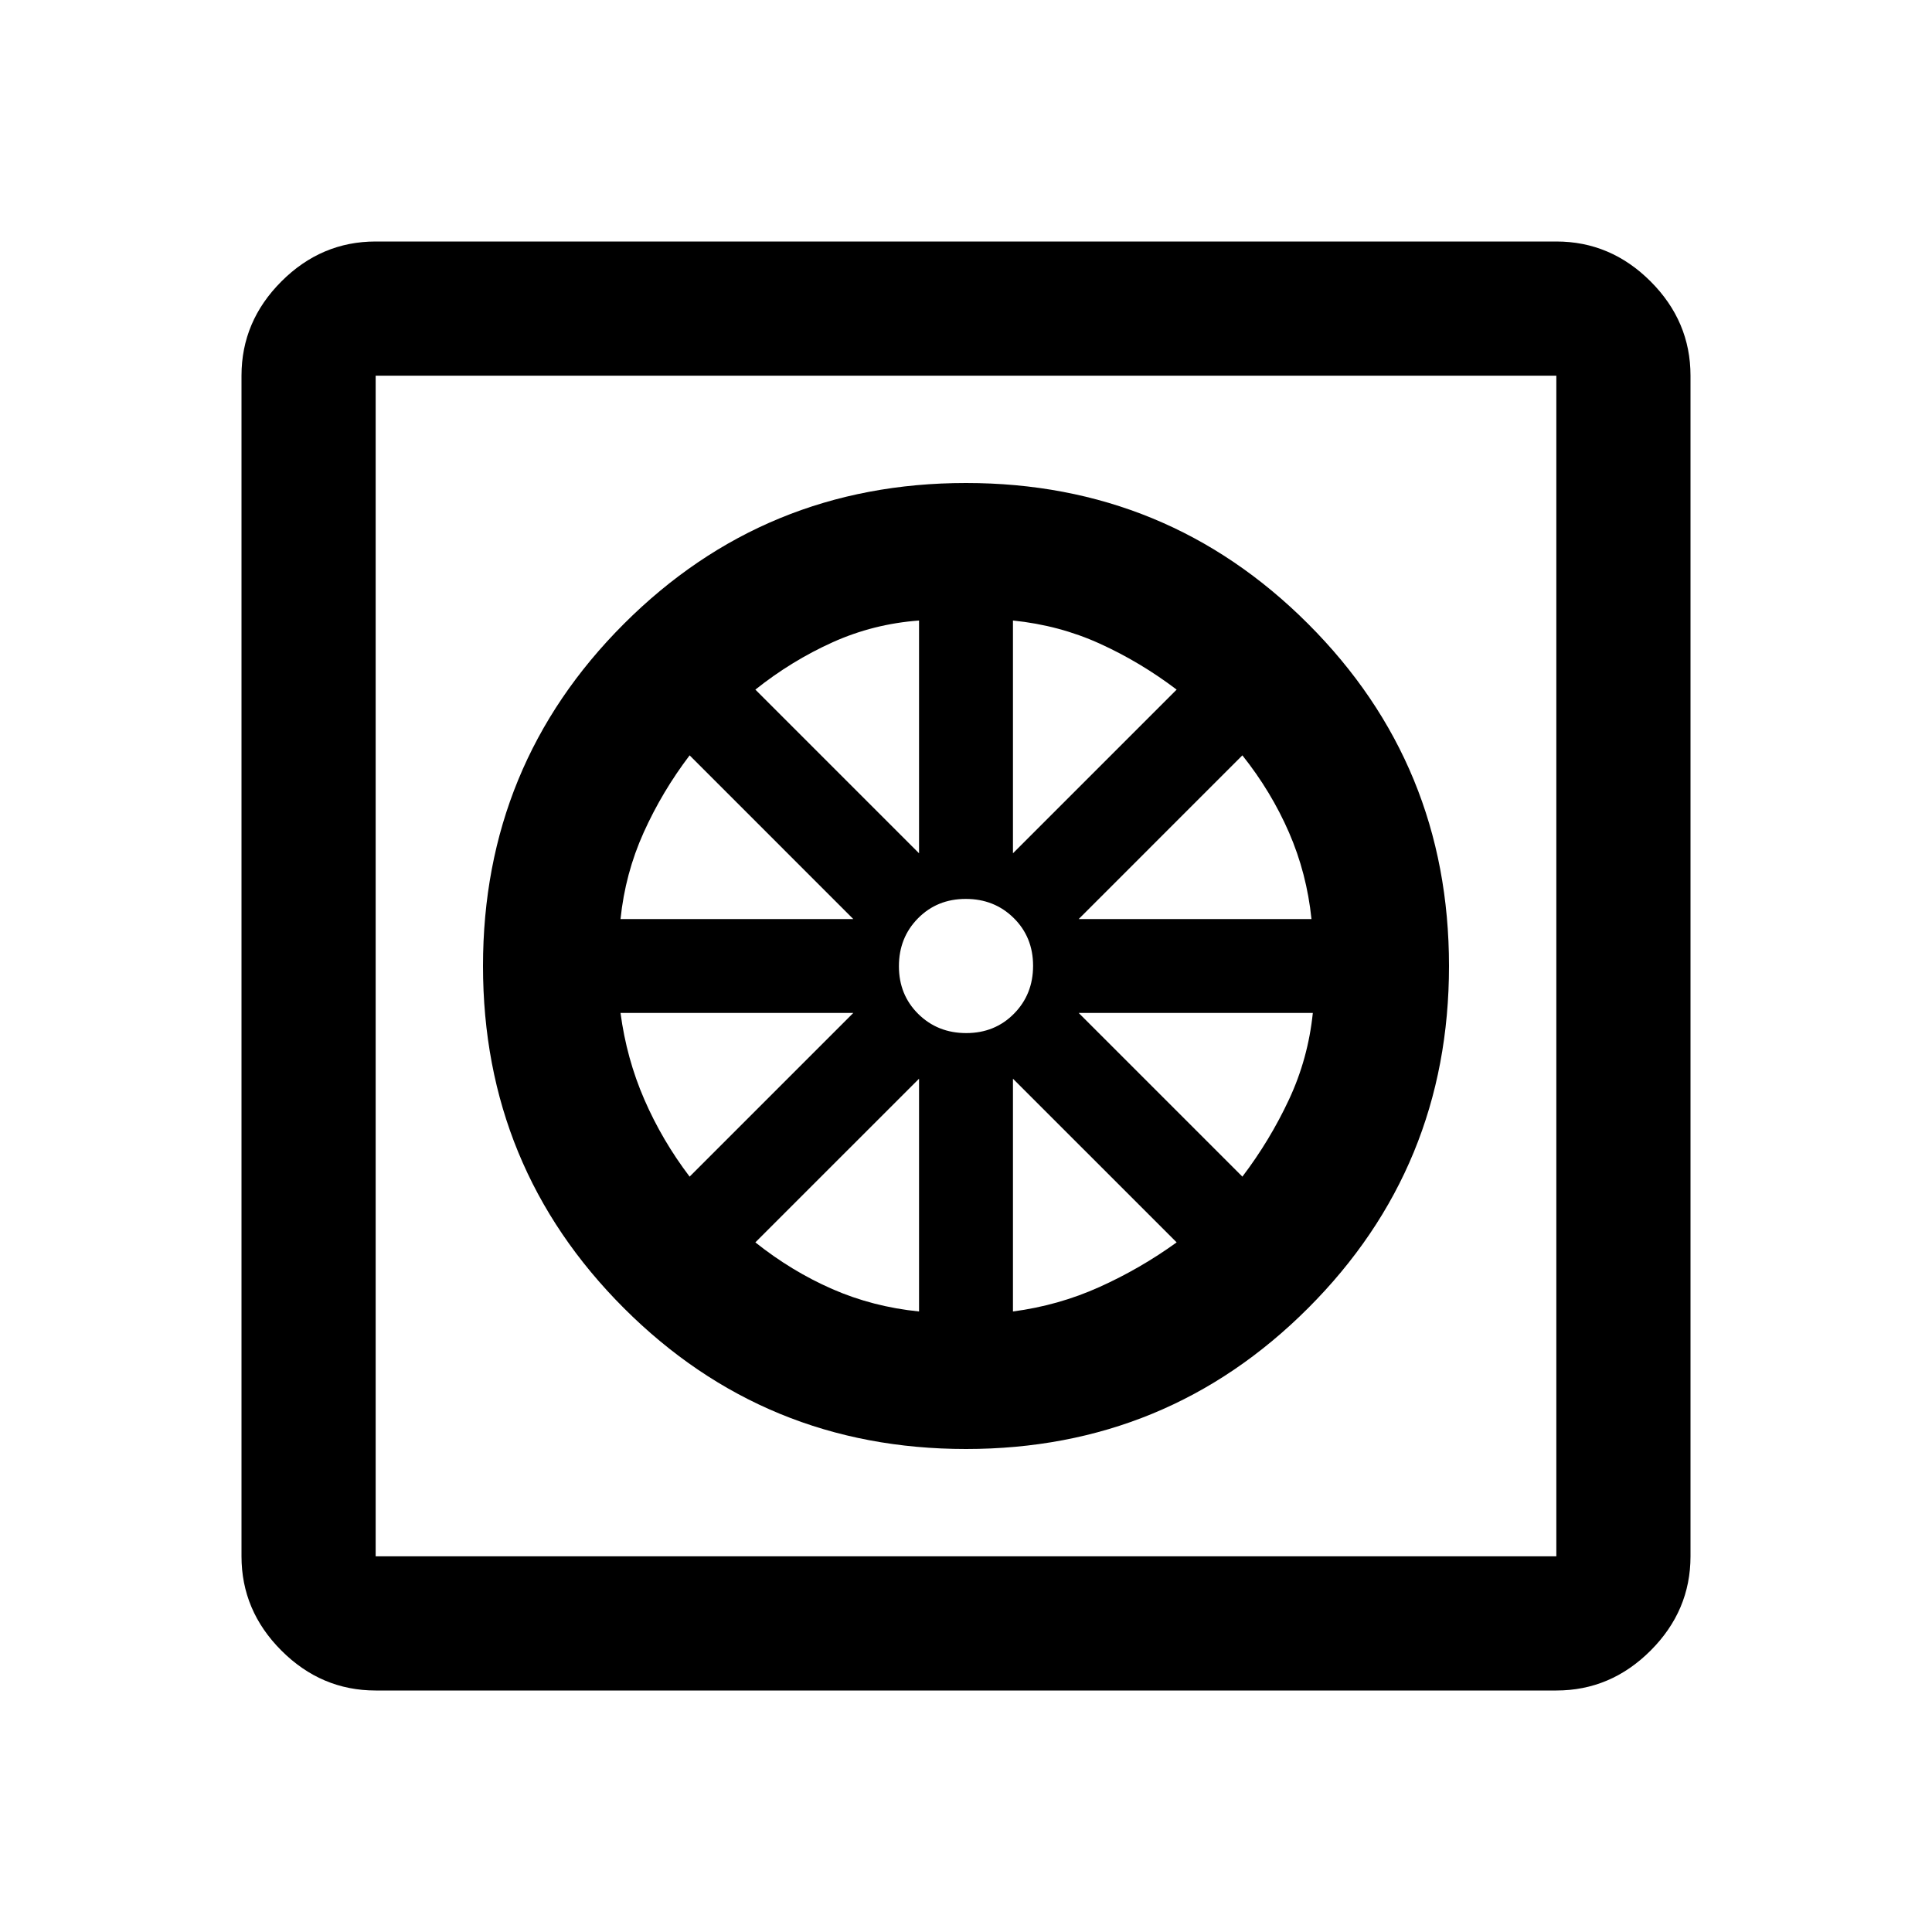 <svg xmlns="http://www.w3.org/2000/svg" height="40" viewBox="0 -960 960 960" width="40"><path d="M480-240q-100 0-170-70t-70-170q0-100 70-170t170-70q100 0 170 70t70 170q0 100-70 170t-170 70Zm-23.333-68.333V-424l-81.334 81.333q18 14.334 38.167 23.167 20.167 8.834 43.167 11.167Zm46.666 0q22.667-3 43-12.167 20.334-9.166 38.334-22.167L503.333-424v115.667Zm114-67q13.667-18 23.167-38.334 9.5-20.333 11.834-43H536l81.333 81.334Zm-81.333-128h115.667q-2.333-22.667-11.167-43-8.833-20.334-23.167-38.334L536-503.333ZM503.333-536l81.334-81.333q-18-13.667-38.167-22.834t-43.167-11.5V-536Zm-23.216 89.333q14.216 0 23.716-9.617 9.5-9.617 9.5-23.833 0-14.216-9.617-23.716-9.617-9.5-23.833-9.5-14.216 0-23.716 9.617-9.5 9.617-9.5 23.833 0 14.216 9.617 23.716 9.617 9.5 23.833 9.5ZM456.667-536v-115.667q-22.667 1.667-43 10.833-20.334 9.167-38.334 23.501L456.667-536Zm-148.334 32.667H424l-81.333-81.334q-13.667 18-22.834 38.334-9.167 20.333-11.5 43Zm34.334 128L424-456.667H308.333q3 22.667 11.833 43 8.834 20.334 22.501 38.334ZM186.666-120q-27 0-46.833-19.833T120-186.666v-586.668q0-27 19.833-46.833T186.666-840h586.668q27 0 46.833 19.833T840-773.334v586.668q0 27-19.833 46.833T773.334-120H186.666Zm0-66.666h586.668v-586.668H186.666v586.668Zm0-586.668v586.668-586.668Z"/></svg>